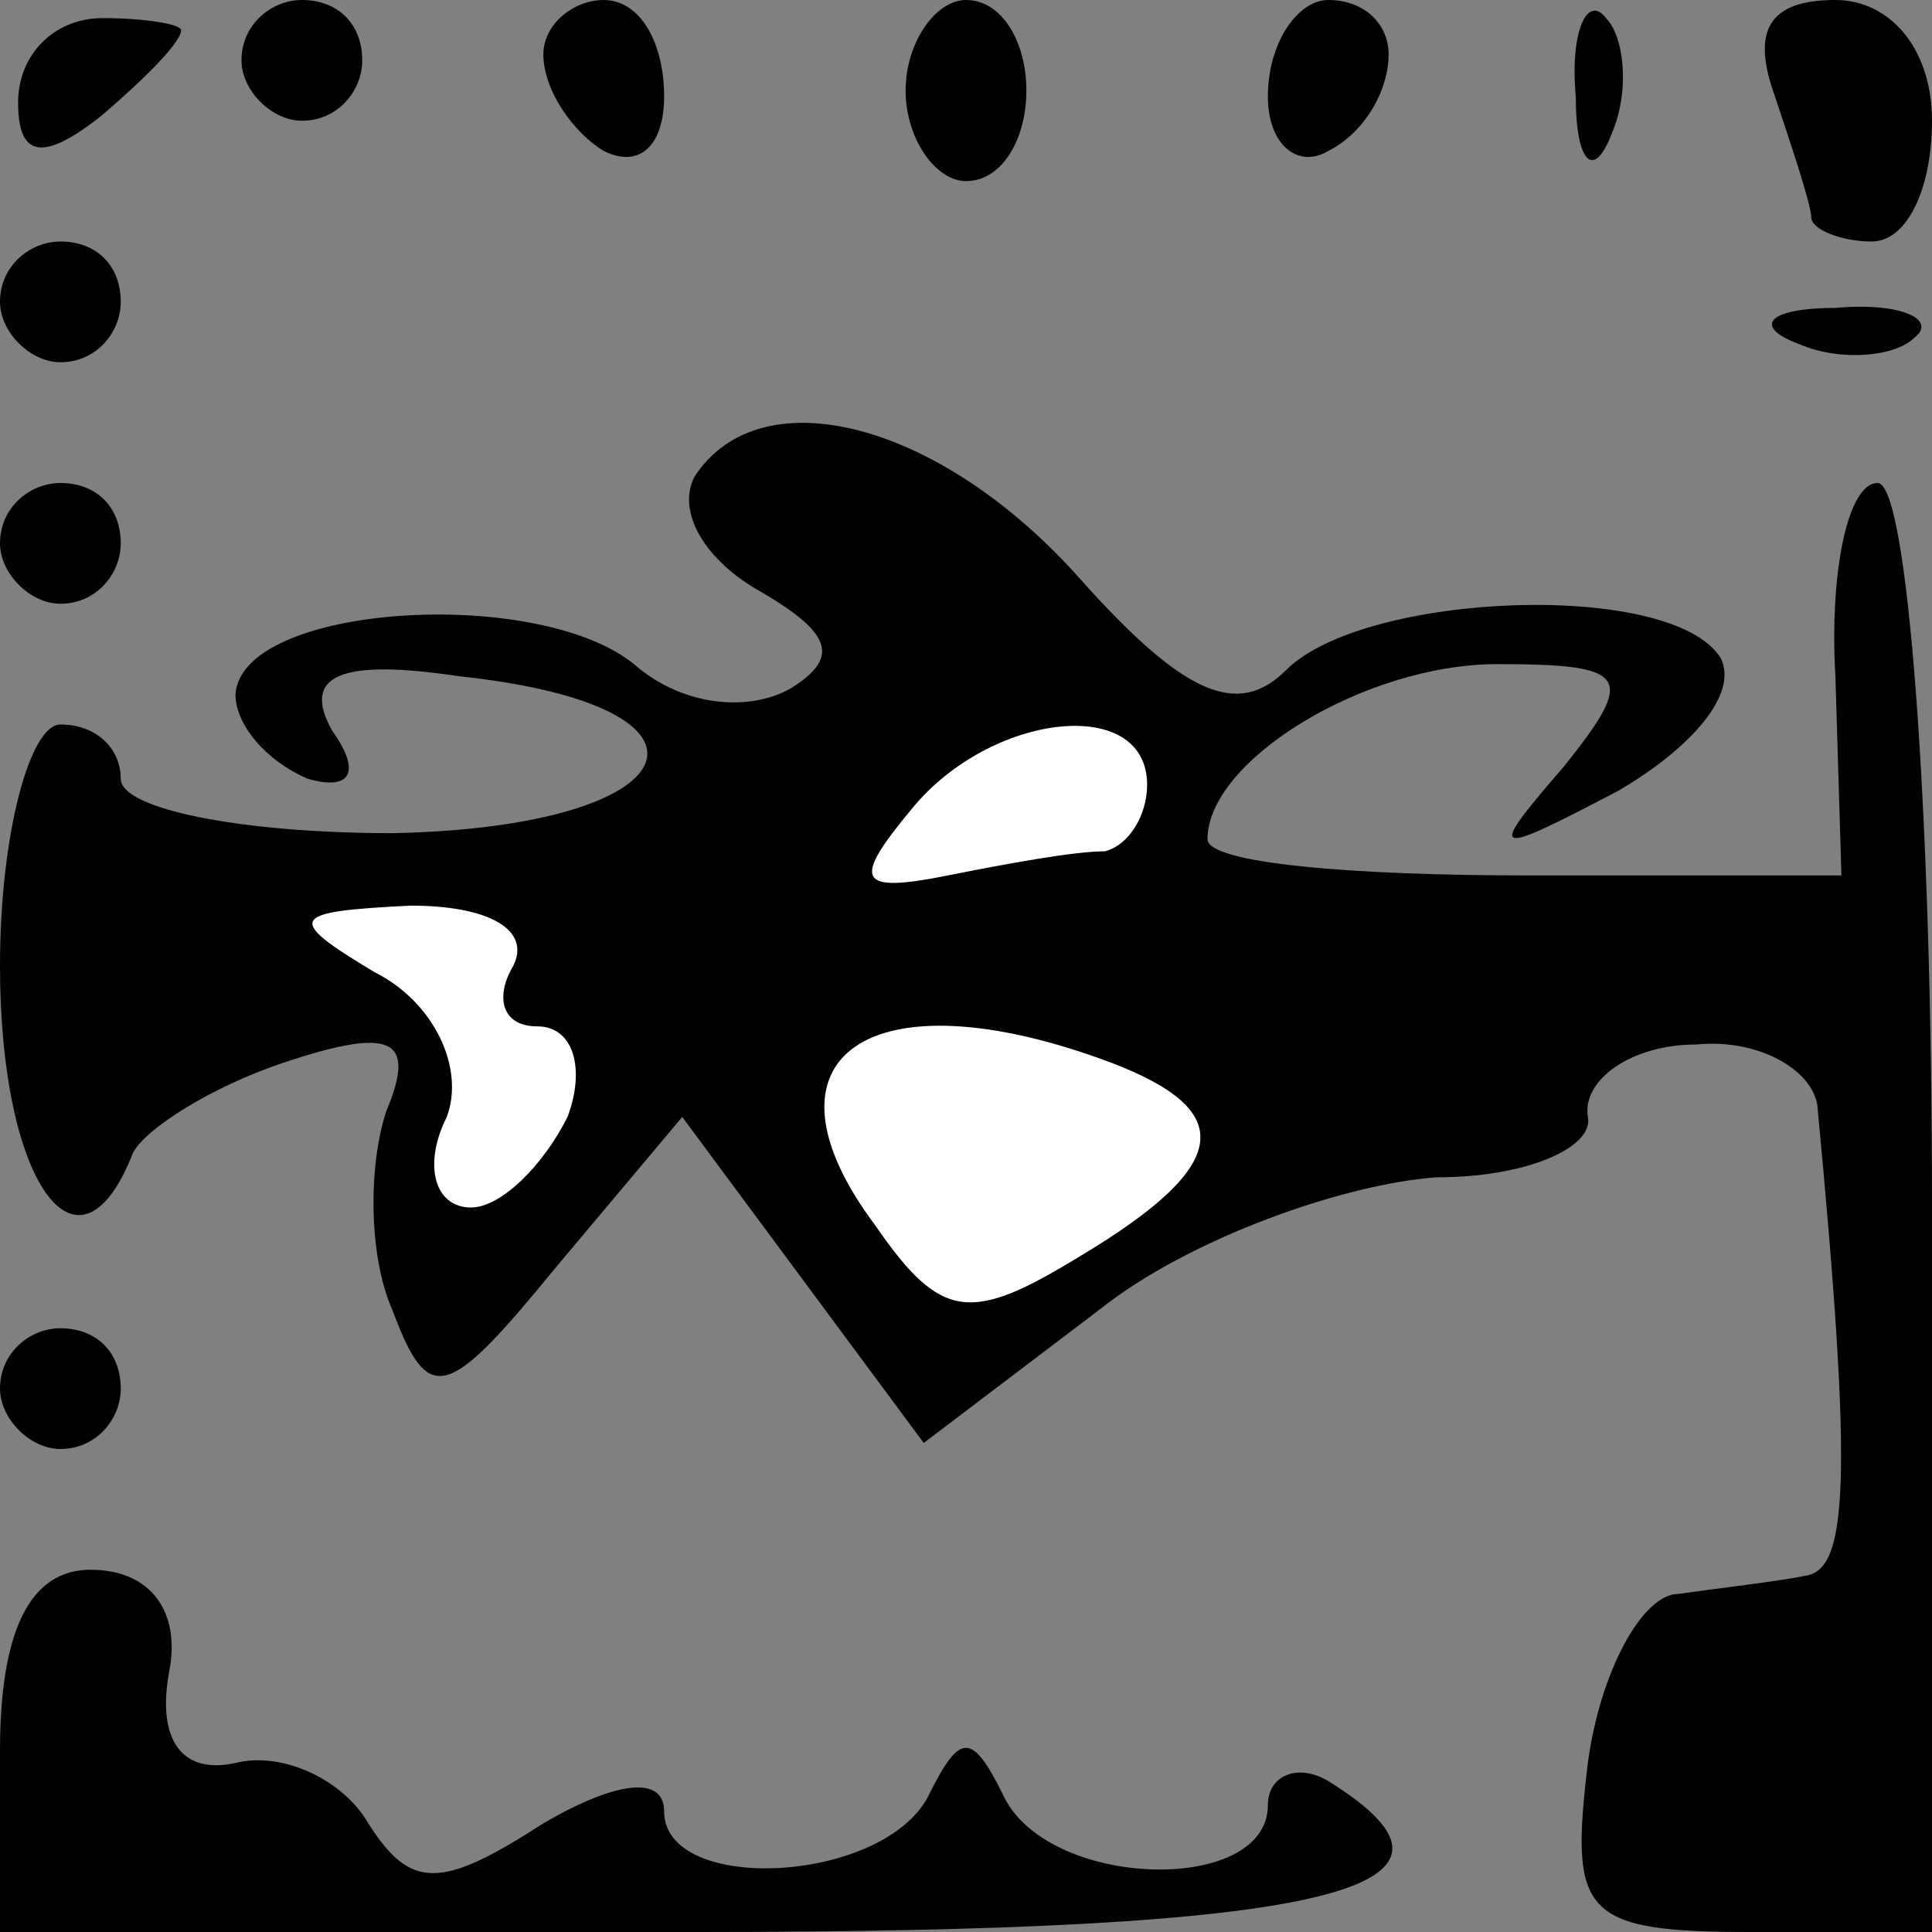 <?xml version="1.0" standalone="no"?>
<!DOCTYPE svg PUBLIC "-//W3C//DTD SVG 20010904//EN"
 "http://www.w3.org/TR/2001/REC-SVG-20010904/DTD/svg10.dtd">
<svg version="1.0" xmlns="http://www.w3.org/2000/svg"
 width="32pt" height="32pt" viewBox="0 0 32 32"
 preserveAspectRatio="xMidYMid meet">
<rect x="0" y="0" width="32" height="32" fill="#808080" stroke="none"/>
<g transform="translate(0,32) scale(0.1,-0.1)"
fill="#000000" stroke="none">
<path fill="#000000" stroke="none" d="M3 303 c0 -9 4 -10 14 -2 7 6 13 12 13
14 0 1 -6 2 -13 2 -8 0 -14 -6 -14 -14z"/>
<path fill="#000000" stroke="none" d="M40 310 c0 -5 5 -10 10 -10 6 0 10 5
10 10 0 6 -4 10 -10 10 -5 0 -10 -4 -10 -10z"/>
<path fill="#000000" stroke="none" d="M90 311 c0 -6 5 -13 10 -16 6 -3 10 1
10 9 0 9 -4 16 -10 16 -5 0 -10 -4 -10 -9z"/>
<path fill="#000000" stroke="none" d="M150 305 c0 -8 5 -15 10 -15 6 0 10 7
10 15 0 8 -4 15 -10 15 -5 0 -10 -7 -10 -15z"/>
<path fill="#000000" stroke="none" d="M210 304 c0 -8 5 -12 10 -9 6 3 10 10
10 16 0 5 -4 9 -10 9 -5 0 -10 -7 -10 -16z"/>
<path fill="#000000" stroke="none" d="M261 304 c0 -11 3 -14 6 -6 3 7 2 16
-1 19 -3 4 -6 -2 -5 -13z"/>
<path fill="#000000" stroke="none" d="M294 304 c3 -9 6 -18 6 -20 0 -2 5 -4
10 -4 6 0 10 9 10 20 0 12 -7 20 -16 20 -11 0 -14 -5 -10 -16z"/>
<path fill="#000000" stroke="none" d="M0 270 c0 -5 5 -10 10 -10 6 0 10 5 10
10 0 6 -4 10 -10 10 -5 0 -10 -4 -10 -10z"/>
<path fill="#000000" stroke="none" d="M298 263 c7 -3 16 -2 19 1 4 3 -2 6
-13 5 -11 0 -14 -3 -6 -6z"/>
<path fill="#000000" stroke="none" d="M115 241 c-3 -6 2 -14 11 -19 12 -7 13
-11 5 -16 -7 -4 -18 -3 -26 4 -16 13 -65 10 -66 -5 0 -5 5 -11 12 -14 7 -2 9
1 4 8 -5 9 1 12 21 9 47 -5 39 -25 -11 -26 -25 0 -45 4 -45 9 0 5 -4 9 -10 9
-5 0 -10 -18 -10 -40 0 -36 13 -54 22 -31 2 4 13 11 25 15 18 6 22 4 17 -8 -3
-9 -3 -24 1 -33 6 -16 9 -15 27 7 l21 25 20 -27 20 -27 29 22 c15 12 41 21 56
22 15 0 26 5 25 10 -1 6 7 12 18 12 10 1 19 -4 20 -10 6 -63 5 -77 -2 -78 -5
-1 -14 -2 -21 -3 -6 0 -13 -13 -15 -28 -3 -25 -1 -28 27 -28 l30 0 0 120 c0
66 -4 120 -9 120 -5 0 -8 -15 -7 -32 l1 -33 -52 0 c-29 0 -53 2 -53 6 0 13 26
29 48 29 22 0 23 -2 11 -17 -13 -15 -12 -15 9 -4 12 7 20 16 17 22 -8 13 -59
11 -72 -2 -8 -8 -17 -4 -34 15 -23 26 -53 34 -64 17z"/>
<path fill="#ffffff" stroke="none" d="M190 190 c0 -5 -3 -10 -7 -11 -5 0 -16
-2 -26 -4 -15 -3 -16 -1 -6 11 13 16 39 19 39 4z"/>
<path fill="#ffffff" stroke="none" d="M85 160 c-3 -5 -2 -10 4 -10 6 0 8 -7
5 -15 -4 -8 -11 -15 -16 -15 -6 0 -8 7 -4 15 3 8 -2 19 -12 24 -15 9 -14 10 6
11 13 0 20 -4 17 -10z"/>
<path fill="#ffffff" stroke="none" d="M184 144 c21 -8 20 -17 -5 -32 -18 -11
-23 -11 -34 5 -21 28 -1 42 39 27z"/>
<path fill="#000000" stroke="none" d="M0 230 c0 -5 5 -10 10 -10 6 0 10 5 10
10 0 6 -4 10 -10 10 -5 0 -10 -4 -10 -10z"/>
<path fill="#000000" stroke="none" d="M0 90 c0 -5 5 -10 10 -10 6 0 10 5 10
10 0 6 -4 10 -10 10 -5 0 -10 -4 -10 -10z"/>
<path fill="#000000" stroke="none" d="M0 30 l0 -30 115 0 c105 0 134 7 105
25 -5 3 -10 1 -10 -4 0 -15 -37 -14 -44 2 -5 10 -7 10 -12 0 -7 -15 -44 -17
-44 -3 0 6 -8 5 -20 -2 -17 -11 -22 -11 -29 0 -4 7 -14 12 -22 10 -9 -2 -13 4
-11 15 2 10 -3 17 -13 17 -10 0 -15 -10 -15 -30z"/>
</g>
</svg>

